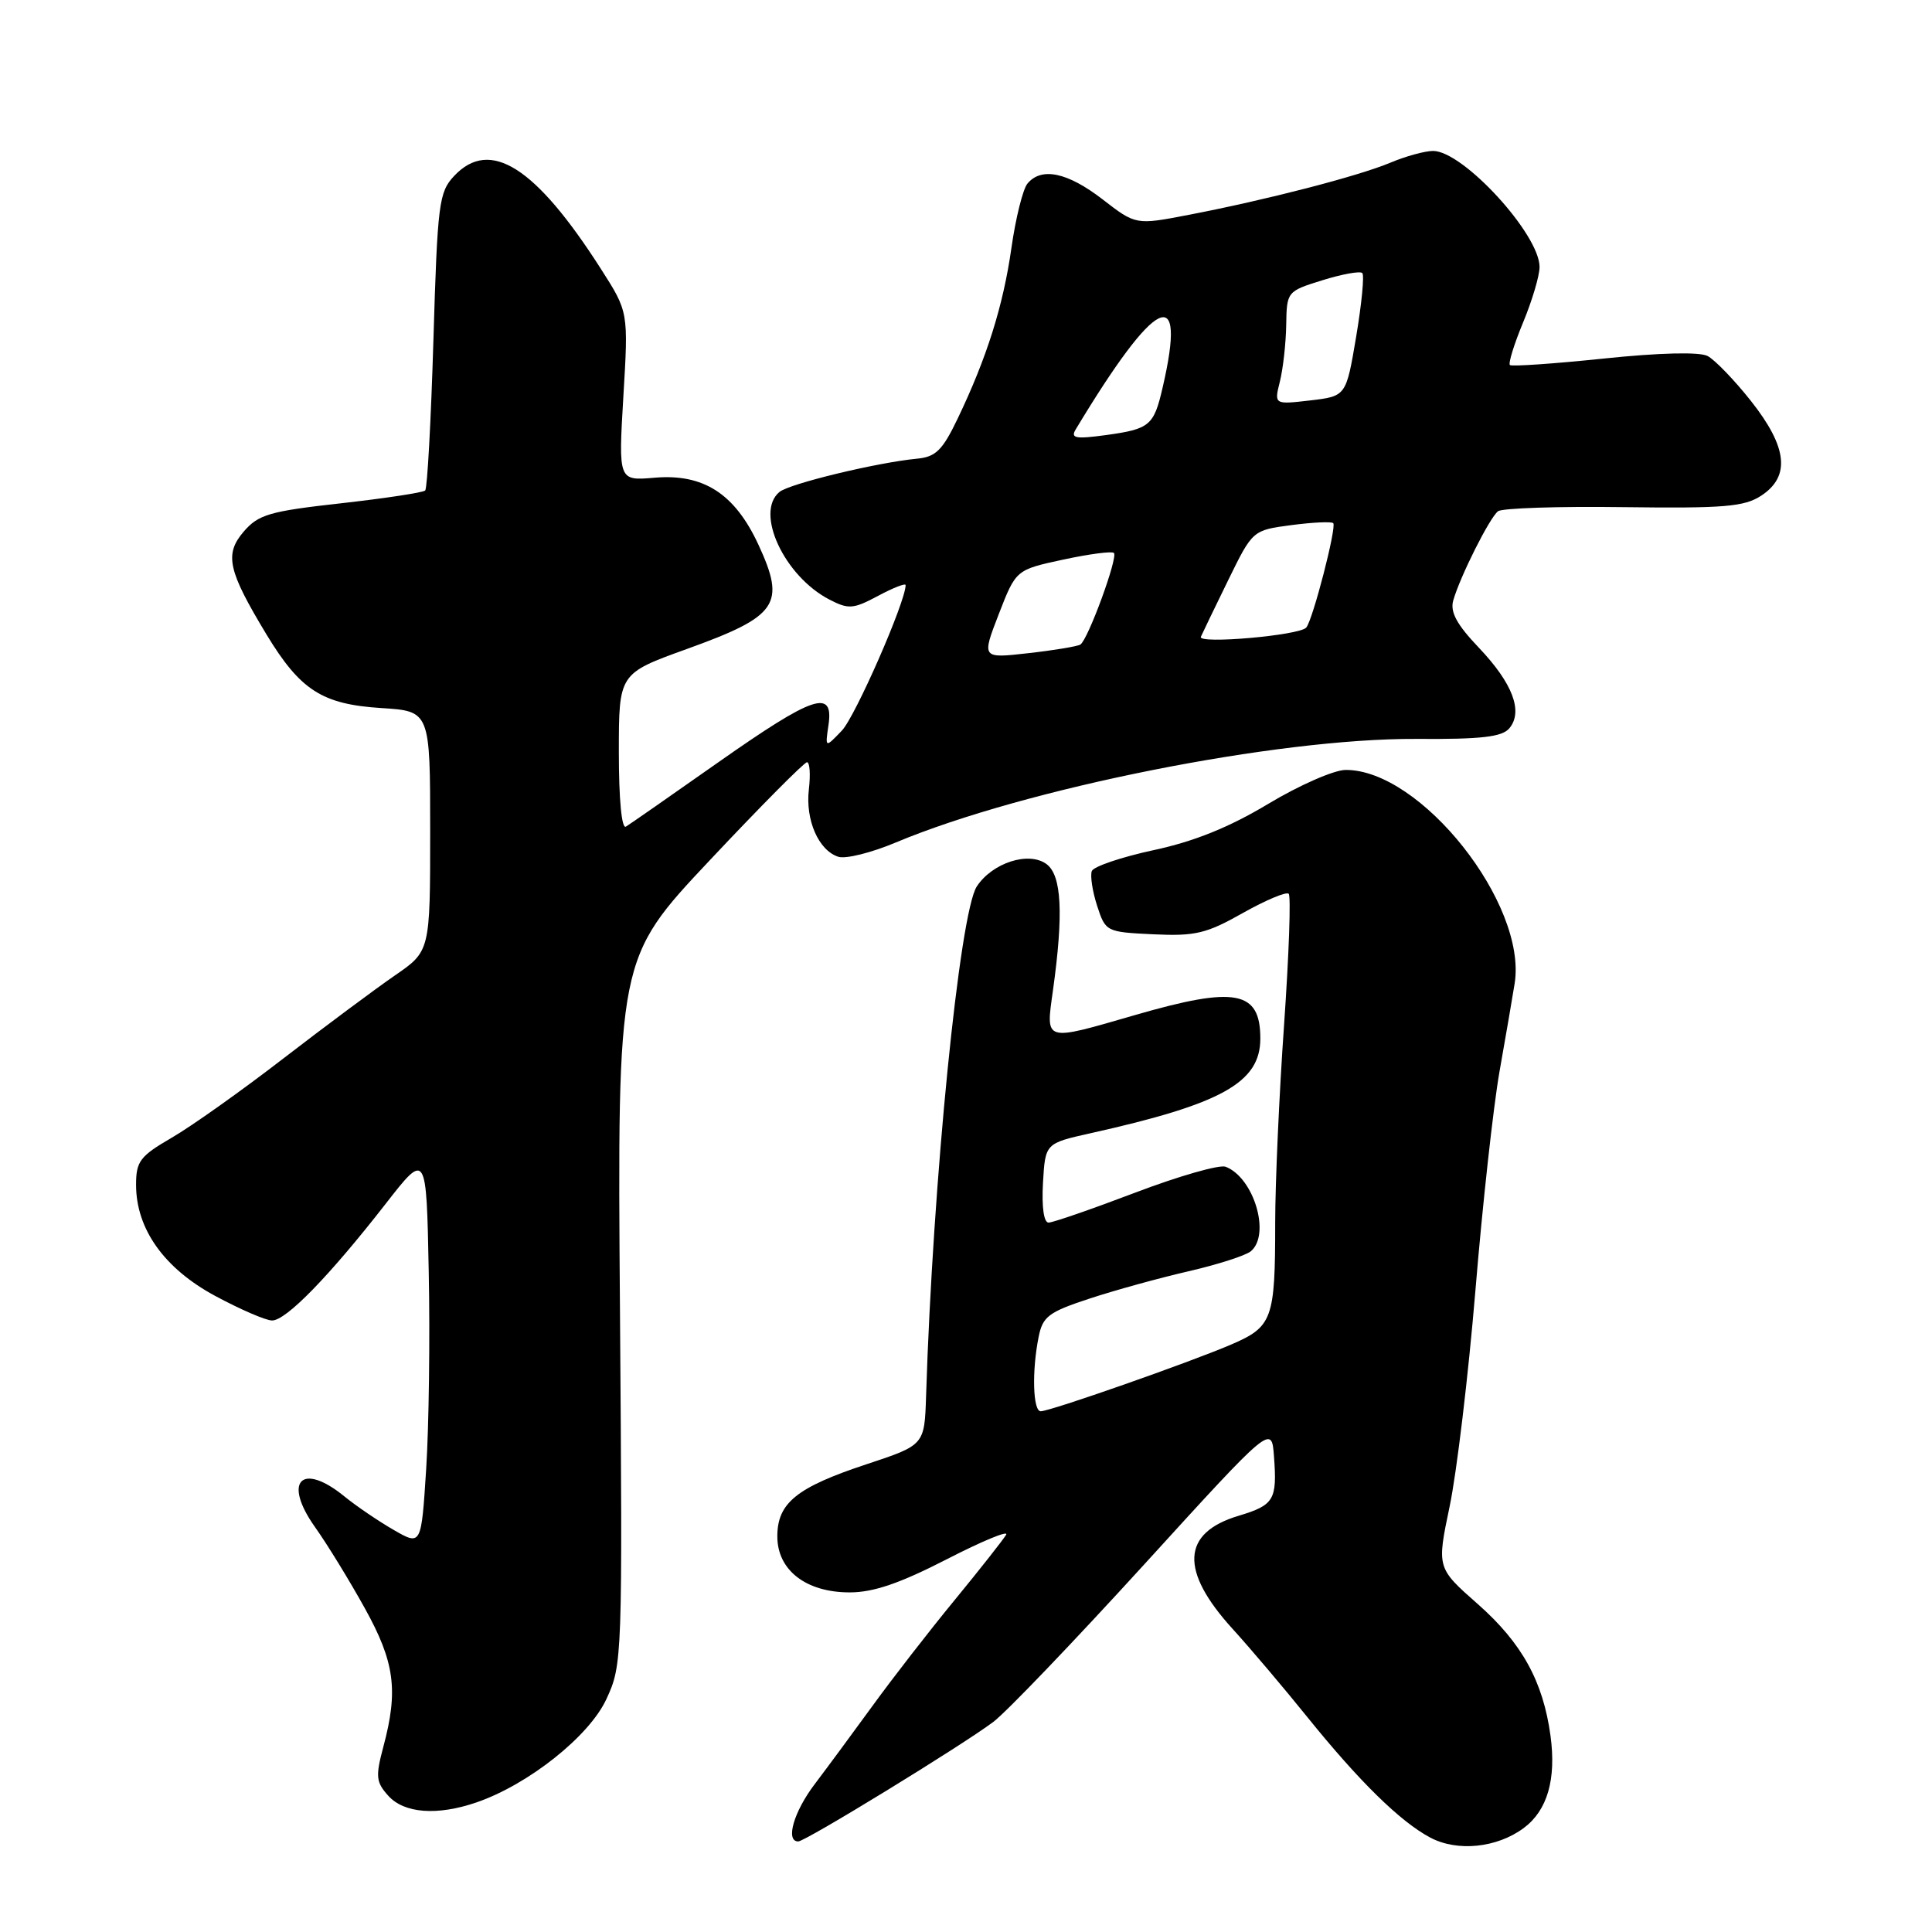 <?xml version="1.0" encoding="UTF-8" standalone="no"?>
<!DOCTYPE svg PUBLIC "-//W3C//DTD SVG 1.1//EN" "http://www.w3.org/Graphics/SVG/1.1/DTD/svg11.dtd" >
<svg xmlns="http://www.w3.org/2000/svg" xmlns:xlink="http://www.w3.org/1999/xlink" version="1.1" viewBox="0 0 256 256">
 <g >
 <path fill="currentColor"
d=" M 201.92 242.21 C 205.04 239.88 206.23 235.76 205.45 230.00 C 204.47 222.79 201.66 217.71 195.83 212.56 C 190.38 207.76 190.38 207.76 192.08 199.63 C 193.02 195.16 194.56 182.28 195.50 171.00 C 196.43 159.72 197.87 146.68 198.69 142.00 C 199.52 137.32 200.42 132.07 200.70 130.31 C 202.37 119.78 188.26 101.96 178.29 102.02 C 176.76 102.03 172.15 104.05 168.06 106.51 C 162.88 109.62 158.26 111.49 152.85 112.65 C 148.58 113.57 144.90 114.82 144.67 115.42 C 144.44 116.03 144.75 118.09 145.37 120.01 C 146.49 123.46 146.57 123.50 152.83 123.80 C 158.38 124.06 159.85 123.71 164.68 120.98 C 167.72 119.27 170.45 118.12 170.76 118.43 C 171.07 118.74 170.79 126.53 170.15 135.74 C 169.50 144.96 168.97 156.78 168.97 162.00 C 168.97 174.84 168.62 175.80 163.11 178.17 C 157.50 180.57 139.16 187.00 137.90 187.00 C 136.87 187.00 136.71 181.70 137.62 177.17 C 138.16 174.44 138.93 173.86 144.37 172.07 C 147.74 170.96 153.65 169.33 157.49 168.45 C 161.34 167.56 165.05 166.37 165.74 165.80 C 168.40 163.59 166.15 156.04 162.40 154.60 C 161.59 154.29 156.21 155.83 150.45 158.02 C 144.69 160.21 139.51 162.00 138.94 162.00 C 138.31 162.00 138.02 159.92 138.20 156.75 C 138.50 151.50 138.50 151.50 144.50 150.16 C 161.92 146.28 167.00 143.44 167.00 137.61 C 167.00 131.26 163.72 130.64 150.40 134.50 C 138.24 138.02 138.56 138.12 139.52 131.25 C 140.94 121.05 140.68 115.97 138.66 114.49 C 136.31 112.77 131.49 114.32 129.43 117.46 C 127.15 120.95 123.60 156.52 122.71 184.99 C 122.50 191.48 122.50 191.48 114.82 194.02 C 105.56 197.08 103.00 199.15 103.00 203.58 C 103.00 208.06 106.80 211.00 112.59 211.00 C 115.74 211.00 119.24 209.80 125.45 206.61 C 130.14 204.20 133.68 202.73 133.32 203.36 C 132.95 203.99 129.89 207.88 126.51 212.00 C 123.12 216.12 118.23 222.43 115.64 226.00 C 113.04 229.57 109.59 234.25 107.96 236.40 C 105.18 240.06 104.04 244.00 105.77 244.00 C 106.72 244.00 127.41 231.32 131.61 228.17 C 133.32 226.89 142.32 217.49 151.61 207.30 C 168.50 188.76 168.50 188.76 168.81 192.99 C 169.24 198.75 168.83 199.43 164.12 200.85 C 156.57 203.11 156.30 208.12 163.33 215.84 C 165.66 218.40 170.11 223.65 173.21 227.50 C 180.09 236.03 185.52 241.36 189.50 243.48 C 193.09 245.40 198.37 244.86 201.92 242.21 Z  M 63.10 238.84 C 70.00 236.48 78.08 230.06 80.35 225.14 C 82.47 220.57 82.49 219.83 82.15 173.76 C 81.80 127.01 81.80 127.01 94.03 114.01 C 100.76 106.85 106.57 101.00 106.93 101.00 C 107.30 101.00 107.41 102.62 107.18 104.59 C 106.70 108.66 108.47 112.70 111.09 113.53 C 112.06 113.84 115.47 112.99 118.68 111.64 C 135.81 104.46 169.22 97.81 187.64 97.91 C 196.30 97.97 199.04 97.65 200.00 96.50 C 201.85 94.27 200.44 90.55 195.98 85.85 C 193.04 82.77 192.13 81.10 192.56 79.57 C 193.47 76.39 197.38 68.59 198.50 67.74 C 199.05 67.33 206.53 67.08 215.12 67.20 C 228.45 67.37 231.12 67.15 233.37 65.68 C 237.27 63.12 236.85 59.25 232.01 53.13 C 229.81 50.35 227.22 47.67 226.26 47.17 C 225.18 46.61 219.88 46.74 212.50 47.51 C 205.90 48.20 200.31 48.58 200.07 48.37 C 199.84 48.15 200.62 45.61 201.82 42.72 C 203.02 39.83 204.00 36.53 204.00 35.38 C 204.00 31.05 193.87 20.00 189.89 20.00 C 188.82 20.00 186.26 20.70 184.22 21.56 C 179.98 23.34 167.81 26.49 157.50 28.47 C 150.50 29.82 150.50 29.82 146.09 26.41 C 141.45 22.83 137.99 22.10 136.14 24.33 C 135.54 25.06 134.58 28.89 134.02 32.85 C 132.93 40.51 130.77 47.39 126.88 55.50 C 124.88 59.67 123.99 60.55 121.49 60.78 C 116.20 61.29 104.59 64.09 103.28 65.19 C 99.99 67.91 103.91 76.35 109.91 79.45 C 112.44 80.76 113.07 80.71 116.36 78.95 C 118.36 77.88 120.00 77.24 120.00 77.53 C 120.00 79.73 113.32 94.97 111.55 96.81 C 109.33 99.13 109.33 99.13 109.78 96.06 C 110.49 91.23 107.79 92.15 95.19 101.00 C 88.98 105.37 83.46 109.21 82.94 109.53 C 82.38 109.89 82.00 105.97 82.00 99.68 C 82.00 89.25 82.00 89.25 90.97 86.01 C 103.10 81.64 104.16 80.09 100.48 72.14 C 97.35 65.41 93.21 62.74 86.72 63.30 C 81.94 63.71 81.94 63.71 82.60 52.52 C 83.27 41.33 83.27 41.33 79.63 35.64 C 70.96 22.08 64.93 18.26 60.18 23.31 C 58.16 25.46 57.97 26.92 57.43 45.05 C 57.11 55.74 56.62 64.72 56.34 64.99 C 56.06 65.27 51.04 66.03 45.17 66.69 C 35.74 67.74 34.25 68.17 32.30 70.43 C 29.71 73.45 30.19 75.59 35.31 84.07 C 39.79 91.46 42.68 93.32 50.51 93.82 C 57.00 94.23 57.00 94.23 57.00 110.14 C 57.00 126.04 57.00 126.04 52.30 129.27 C 49.72 131.05 43.08 135.99 37.55 140.25 C 32.02 144.52 25.37 149.24 22.76 150.75 C 18.54 153.20 18.03 153.88 18.03 157.00 C 18.03 162.85 21.76 168.08 28.52 171.72 C 31.81 173.49 35.19 174.96 36.04 174.97 C 37.88 175.01 43.62 169.11 51.08 159.54 C 56.50 152.58 56.50 152.58 56.81 168.54 C 56.99 177.32 56.83 189.07 56.47 194.66 C 55.82 204.83 55.82 204.83 52.16 202.72 C 50.15 201.56 47.23 199.58 45.67 198.31 C 39.97 193.65 37.43 196.26 41.73 202.33 C 43.36 204.62 46.33 209.47 48.34 213.10 C 52.30 220.24 52.80 223.97 50.80 231.44 C 49.74 235.41 49.82 236.14 51.46 237.96 C 53.56 240.28 57.92 240.61 63.10 238.84 Z  M 132.34 81.38 C 134.62 75.50 134.62 75.50 140.88 74.15 C 144.32 73.41 147.34 73.01 147.60 73.27 C 148.17 73.84 144.16 84.78 143.15 85.41 C 142.75 85.65 139.65 86.17 136.25 86.55 C 130.07 87.25 130.07 87.25 132.34 81.38 Z  M 159.12 84.38 C 159.33 83.90 160.96 80.52 162.74 76.88 C 165.98 70.26 165.98 70.26 171.11 69.58 C 173.93 69.21 176.42 69.09 176.66 69.32 C 177.14 69.81 173.95 82.17 173.08 83.16 C 172.17 84.20 158.70 85.38 159.12 84.38 Z  M 142.53 56.91 C 153.18 39.22 157.34 37.22 154.05 51.37 C 152.89 56.40 152.35 56.85 146.55 57.65 C 142.52 58.20 141.83 58.07 142.53 56.91 Z  M 169.59 50.56 C 170.01 48.87 170.39 45.50 170.43 43.05 C 170.50 38.64 170.54 38.59 175.24 37.13 C 177.85 36.32 180.22 35.89 180.51 36.18 C 180.80 36.46 180.43 40.25 179.70 44.60 C 178.37 52.50 178.37 52.50 173.60 53.06 C 168.83 53.61 168.83 53.61 169.59 50.56 Z "/>
</g>
</svg>